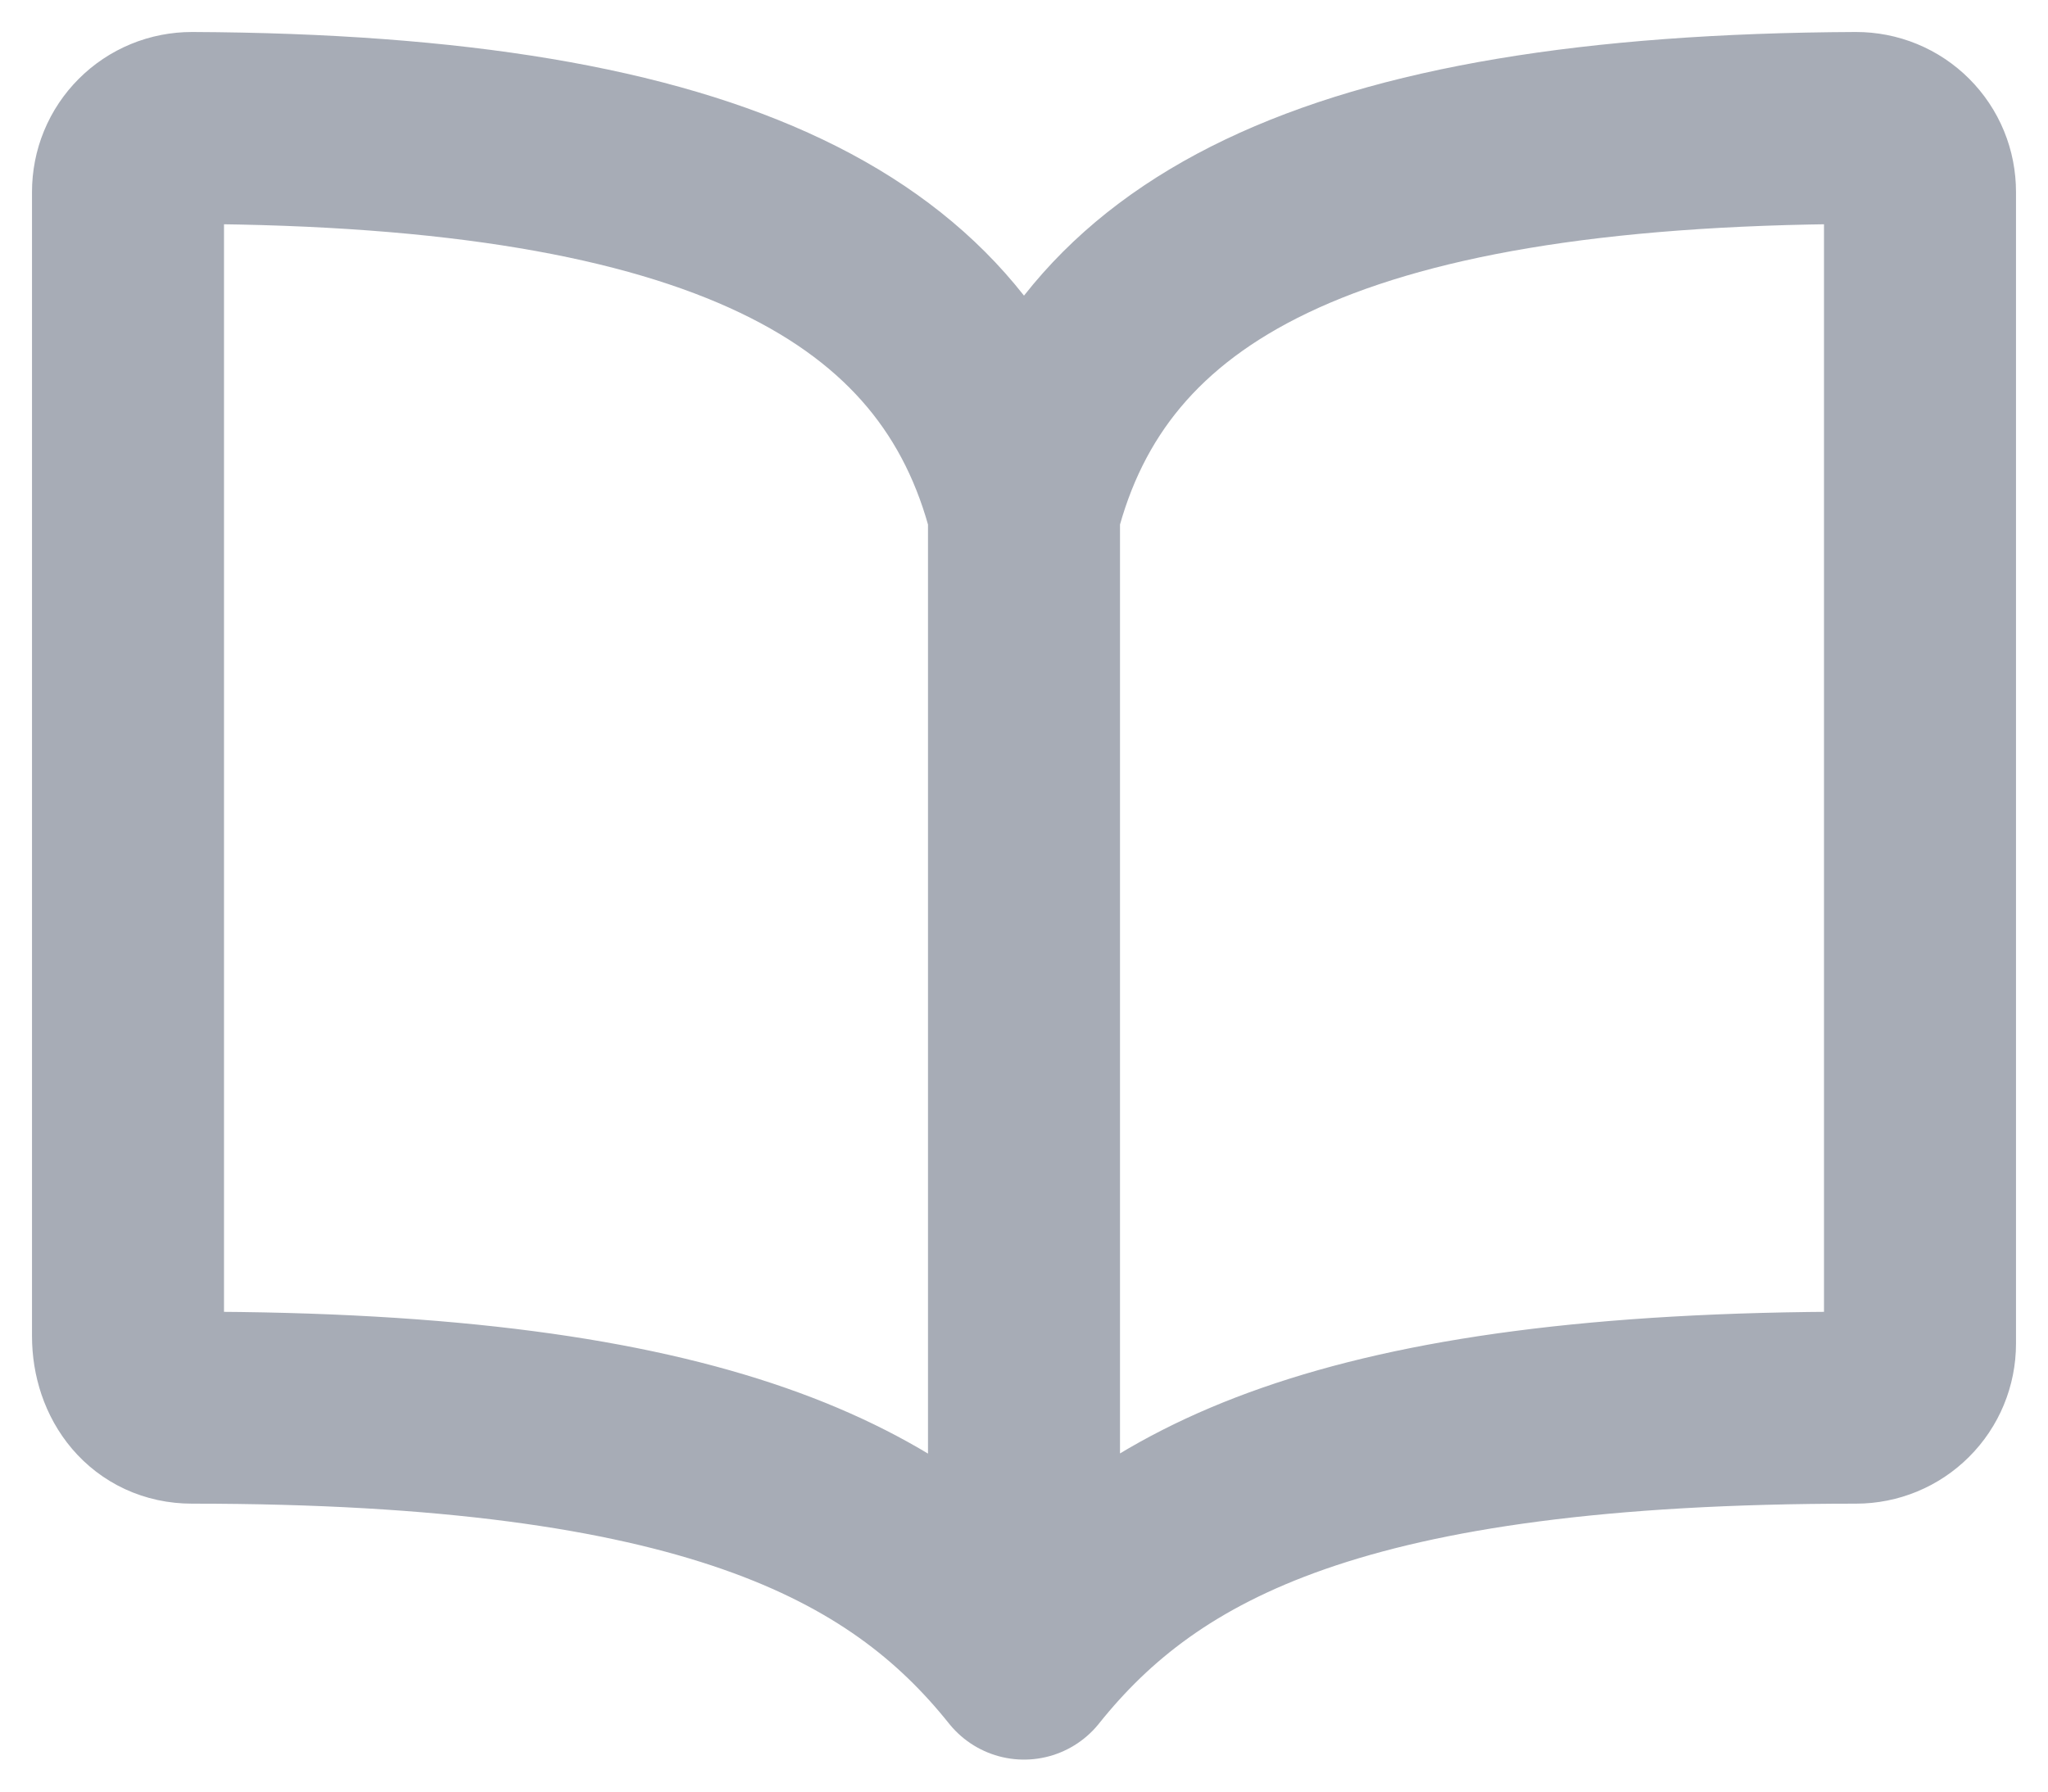 <svg width="32" height="28" viewBox="0 0 32 28" fill="none" xmlns="http://www.w3.org/2000/svg">
<path d="M16 8C17 4.053 20.777 2.037 29 2C29.131 2 29.262 2.025 29.383 2.075C29.505 2.125 29.615 2.199 29.708 2.292C29.801 2.385 29.875 2.495 29.925 2.617C29.975 2.738 30 2.869 30 3V21C30 21.265 29.895 21.52 29.707 21.707C29.52 21.895 29.265 22 29 22C21 22 17.909 23.613 16 26M16 8C15 4.053 11.223 2.037 3 2C2.869 2 2.738 2.025 2.617 2.075C2.495 2.125 2.385 2.199 2.292 2.292C2.199 2.385 2.125 2.495 2.075 2.617C2.025 2.738 2 2.869 2 3V20.879C2 21.497 2.383 22 3 22C11 22 14.102 23.625 16 26M16 8V26" stroke="#A7ACB6" stroke-width="3" stroke-linecap="round" stroke-linejoin="round"/>
</svg>
